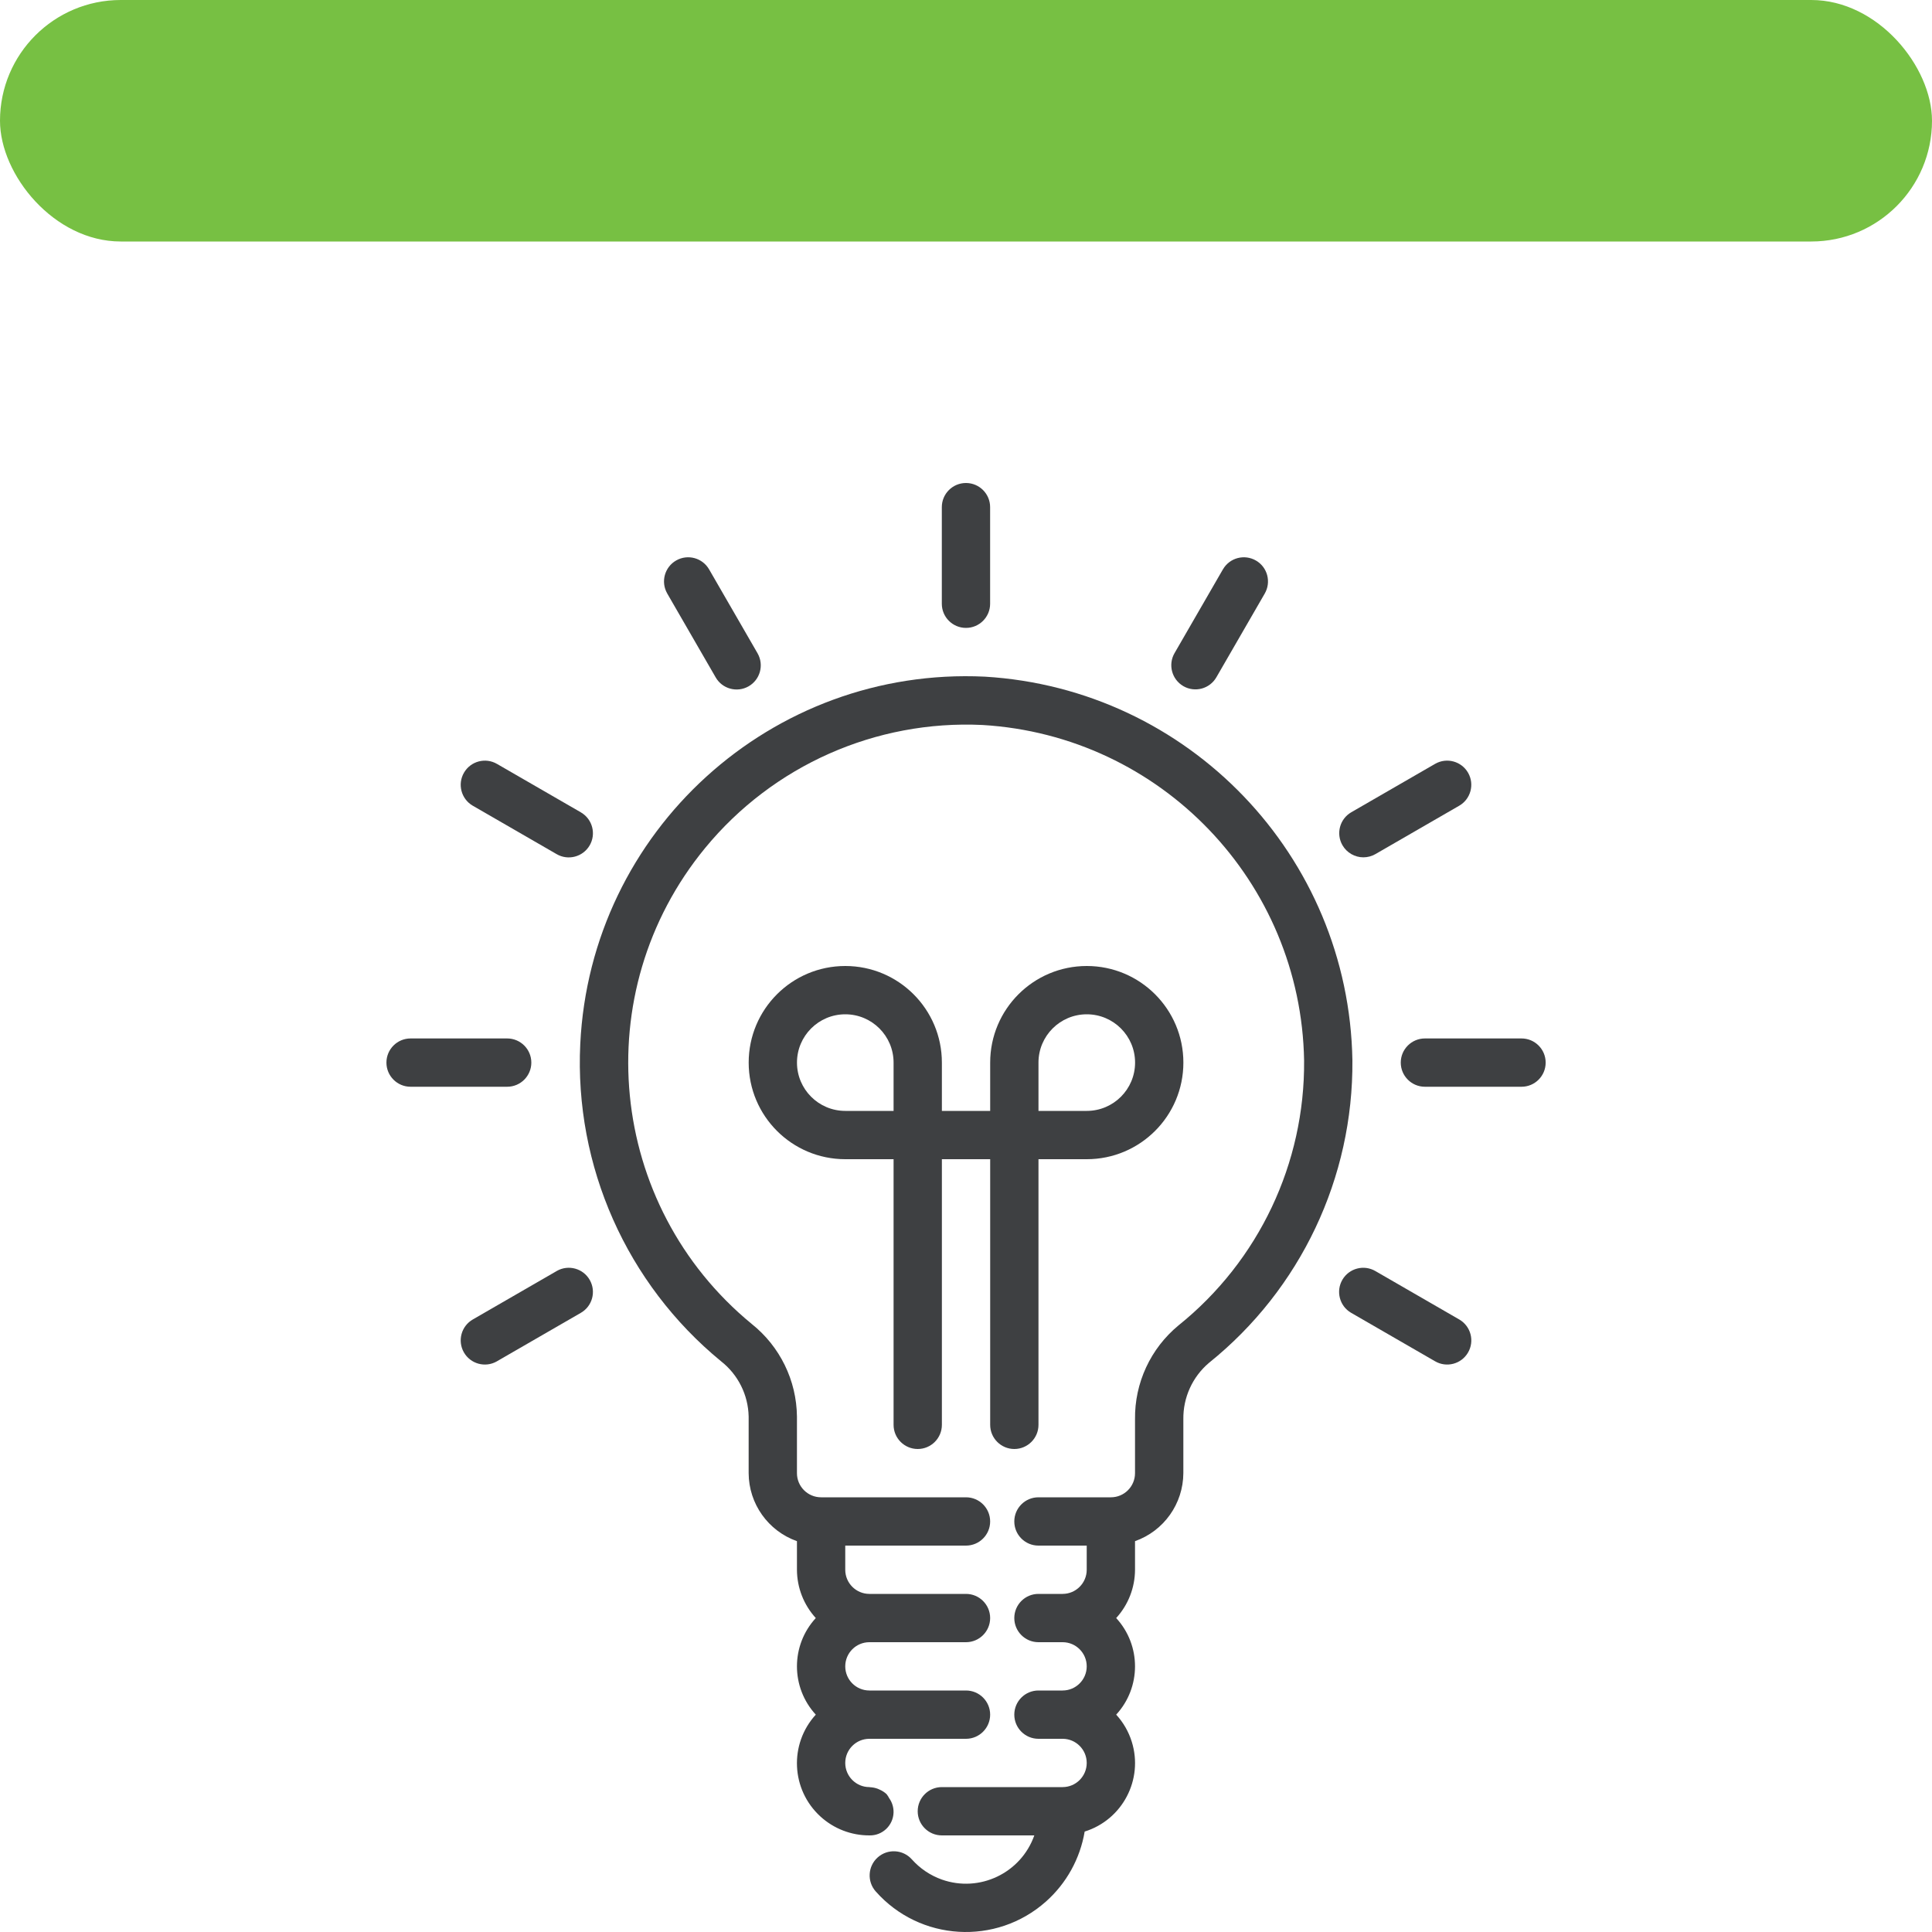 <svg width="64" height="64" viewBox="0 0 64 64" fill="none" xmlns="http://www.w3.org/2000/svg">
<rect width="64" height="8" rx="4" fill="#77C043"/>
<g clip-path="url(#clip0_0_1)">
<path d="M31.999 20.8C32.441 20.8 32.799 20.442 32.799 20V16.8C32.799 16.358 32.441 16 31.999 16C31.557 16 31.199 16.358 31.199 16.8V20C31.199 20.442 31.557 20.8 31.999 20.8Z" fill="#3E4042"/>
<path d="M22.106 19.666L23.706 22.436C23.924 22.82 24.413 22.954 24.797 22.736C25.181 22.517 25.315 22.029 25.097 21.645C25.095 21.642 25.093 21.639 25.092 21.636L23.492 18.865C23.273 18.481 22.785 18.347 22.401 18.565C22.017 18.784 21.882 19.272 22.101 19.656C22.102 19.659 22.104 19.663 22.106 19.666Z" fill="#3E4042"/>
<path d="M15.657 26.688C15.66 26.689 15.663 26.691 15.666 26.693L18.437 28.293C18.818 28.516 19.308 28.388 19.532 28.007C19.755 27.626 19.627 27.136 19.246 26.913C19.243 26.911 19.24 26.909 19.237 26.907L16.466 25.307C16.085 25.084 15.595 25.212 15.372 25.593C15.148 25.974 15.276 26.464 15.657 26.688Z" fill="#3E4042"/>
<path d="M17.601 35.2C17.601 34.758 17.242 34.4 16.801 34.4H13.601C13.159 34.4 12.801 34.758 12.801 35.2C12.801 35.642 13.159 36 13.601 36H16.801C17.242 36 17.601 35.642 17.601 35.2Z" fill="#3E4042"/>
<path d="M18.446 42.101C18.443 42.103 18.44 42.105 18.437 42.107L15.666 43.707C15.282 43.925 15.148 44.413 15.366 44.798C15.585 45.182 16.073 45.316 16.457 45.098C16.46 45.096 16.463 45.094 16.466 45.092L19.237 43.492C19.621 43.274 19.755 42.786 19.537 42.402C19.319 42.017 18.83 41.883 18.446 42.101Z" fill="#3E4042"/>
<path d="M48.344 43.712C48.341 43.71 48.338 43.709 48.335 43.707L45.564 42.107C45.183 41.883 44.693 42.011 44.469 42.392C44.246 42.773 44.374 43.264 44.755 43.487C44.758 43.489 44.761 43.491 44.764 43.492L47.535 45.092C47.916 45.316 48.406 45.188 48.629 44.807C48.853 44.426 48.725 43.936 48.344 43.712Z" fill="#3E4042"/>
<path d="M50.402 34.4H47.202C46.761 34.4 46.402 34.758 46.402 35.2C46.402 35.642 46.761 36 47.202 36H50.402C50.844 36 51.202 35.642 51.202 35.2C51.202 34.758 50.844 34.4 50.402 34.4Z" fill="#3E4042"/>
<path d="M45.163 28.4C45.304 28.4 45.442 28.363 45.563 28.293L48.334 26.693C48.718 26.474 48.852 25.986 48.634 25.602C48.415 25.218 47.927 25.083 47.543 25.302C47.54 25.303 47.537 25.305 47.534 25.307L44.763 26.907C44.381 27.128 44.25 27.617 44.471 28C44.614 28.247 44.878 28.4 45.163 28.4Z" fill="#3E4042"/>
<path d="M39.2 22.729C39.201 22.729 39.201 22.729 39.201 22.73C39.584 22.95 40.073 22.819 40.294 22.436C40.294 22.436 40.294 22.436 40.294 22.436L41.894 19.666C42.117 19.284 41.99 18.794 41.609 18.571C41.227 18.347 40.737 18.475 40.514 18.856C40.512 18.859 40.51 18.862 40.508 18.865L38.908 21.636C38.687 22.018 38.818 22.508 39.2 22.729Z" fill="#3E4042"/>
<path d="M33.601 48C34.042 48 34.401 47.641 34.401 47.2V38.4H36.001C37.768 38.4 39.201 36.967 39.201 35.2C39.201 33.432 37.768 32 36.001 32C34.233 32 32.801 33.432 32.801 35.2V36.8H31.201V35.2C31.201 33.432 29.768 32 28.001 32C26.233 32 24.801 33.432 24.801 35.2C24.801 36.967 26.233 38.4 28.001 38.4H29.601V47.2C29.601 47.641 29.959 48 30.401 48C30.843 48 31.201 47.641 31.201 47.2V38.4H32.801V47.2C32.801 47.641 33.159 48 33.601 48ZM34.401 35.2C34.401 34.316 35.117 33.6 36.001 33.6C36.884 33.6 37.601 34.316 37.601 35.2C37.601 36.083 36.884 36.8 36.001 36.8H34.401V35.2ZM29.601 36.8H28.001C27.117 36.8 26.401 36.083 26.401 35.2C26.401 34.316 27.117 33.6 28.001 33.6C28.884 33.6 29.601 34.316 29.601 35.2V36.8Z" fill="#3E4042"/>
<path d="M32.621 22.415C25.56 22.076 19.561 27.525 19.222 34.586C19.027 38.629 20.757 42.526 23.886 45.094C24.45 45.536 24.785 46.208 24.8 46.924V48.8C24.804 49.813 25.444 50.715 26.4 51.053V52C26.402 52.592 26.624 53.162 27.024 53.6C26.192 54.504 26.192 55.895 27.024 56.8C26.134 57.775 26.204 59.286 27.179 60.175C27.622 60.579 28.2 60.802 28.8 60.8C29.23 60.811 29.588 60.471 29.6 60.04C29.604 59.872 29.554 59.707 29.457 59.57C29.432 59.521 29.402 59.475 29.368 59.432C29.302 59.371 29.227 59.322 29.145 59.286C29.122 59.274 29.099 59.264 29.075 59.255C28.994 59.225 28.909 59.208 28.823 59.204C28.815 59.204 28.808 59.2 28.8 59.2C28.358 59.2 28 58.841 28 58.4C28 57.958 28.358 57.6 28.8 57.6H32C32.441 57.6 32.8 57.241 32.8 56.8C32.8 56.358 32.441 56 32 56H28.8C28.358 56 28 55.641 28 55.2C28 54.758 28.358 54.4 28.8 54.4H32C32.441 54.4 32.8 54.041 32.8 53.6C32.8 53.158 32.441 52.8 32 52.8H28.8C28.358 52.8 28 52.441 28 52V51.2H32C32.441 51.2 32.8 50.842 32.8 50.4C32.8 49.958 32.441 49.6 32 49.6H27.2C26.758 49.6 26.4 49.242 26.4 48.8V46.924C26.387 45.727 25.836 44.601 24.9 43.856C20.121 39.928 19.431 32.871 23.358 28.092C25.605 25.358 29.011 23.847 32.545 24.016C38.456 24.367 43.099 29.212 43.2 35.132C43.228 38.537 41.697 41.768 39.044 43.902C38.114 44.667 37.583 45.813 37.599 47.017V48.8C37.599 49.242 37.241 49.6 36.8 49.6H34.4C33.958 49.6 33.6 49.958 33.6 50.4C33.6 50.842 33.958 51.2 34.4 51.2H35.999V52C35.999 52.441 35.641 52.8 35.2 52.8H34.4C33.958 52.8 33.6 53.158 33.6 53.6C33.6 54.041 33.958 54.4 34.4 54.4H35.2C35.641 54.4 35.999 54.758 35.999 55.2C35.999 55.641 35.641 56 35.2 56H34.4C33.958 56 33.6 56.358 33.6 56.8C33.6 57.241 33.958 57.6 34.4 57.6H35.2C35.641 57.6 35.999 57.958 35.999 58.4C35.999 58.841 35.641 59.2 35.2 59.2H31.2C30.758 59.2 30.4 59.558 30.4 60C30.4 60.441 30.758 60.8 31.2 60.8H34.263C33.821 62.049 32.45 62.704 31.2 62.263C30.818 62.127 30.476 61.897 30.206 61.594C29.912 61.264 29.406 61.235 29.076 61.528C28.746 61.822 28.717 62.328 29.011 62.658C30.474 64.307 32.996 64.457 34.645 62.994C35.326 62.39 35.78 61.571 35.931 60.673C37.184 60.282 37.883 58.949 37.491 57.696C37.387 57.363 37.211 57.057 36.975 56.8C37.807 55.895 37.807 54.504 36.975 53.6C37.375 53.162 37.597 52.592 37.599 52V51.053C38.555 50.715 39.195 49.813 39.2 48.8V47.017C39.189 46.298 39.5 45.612 40.048 45.147C43.083 42.708 44.833 39.013 44.8 35.12C44.684 28.353 39.377 22.817 32.621 22.415Z" fill="#3E4042"/>
</g>
<defs>
<clipPath id="clip0_0_1">
<rect width="48" height="48" fill="white" transform="translate(8 16)"/>
</clipPath>
</defs>
</svg>